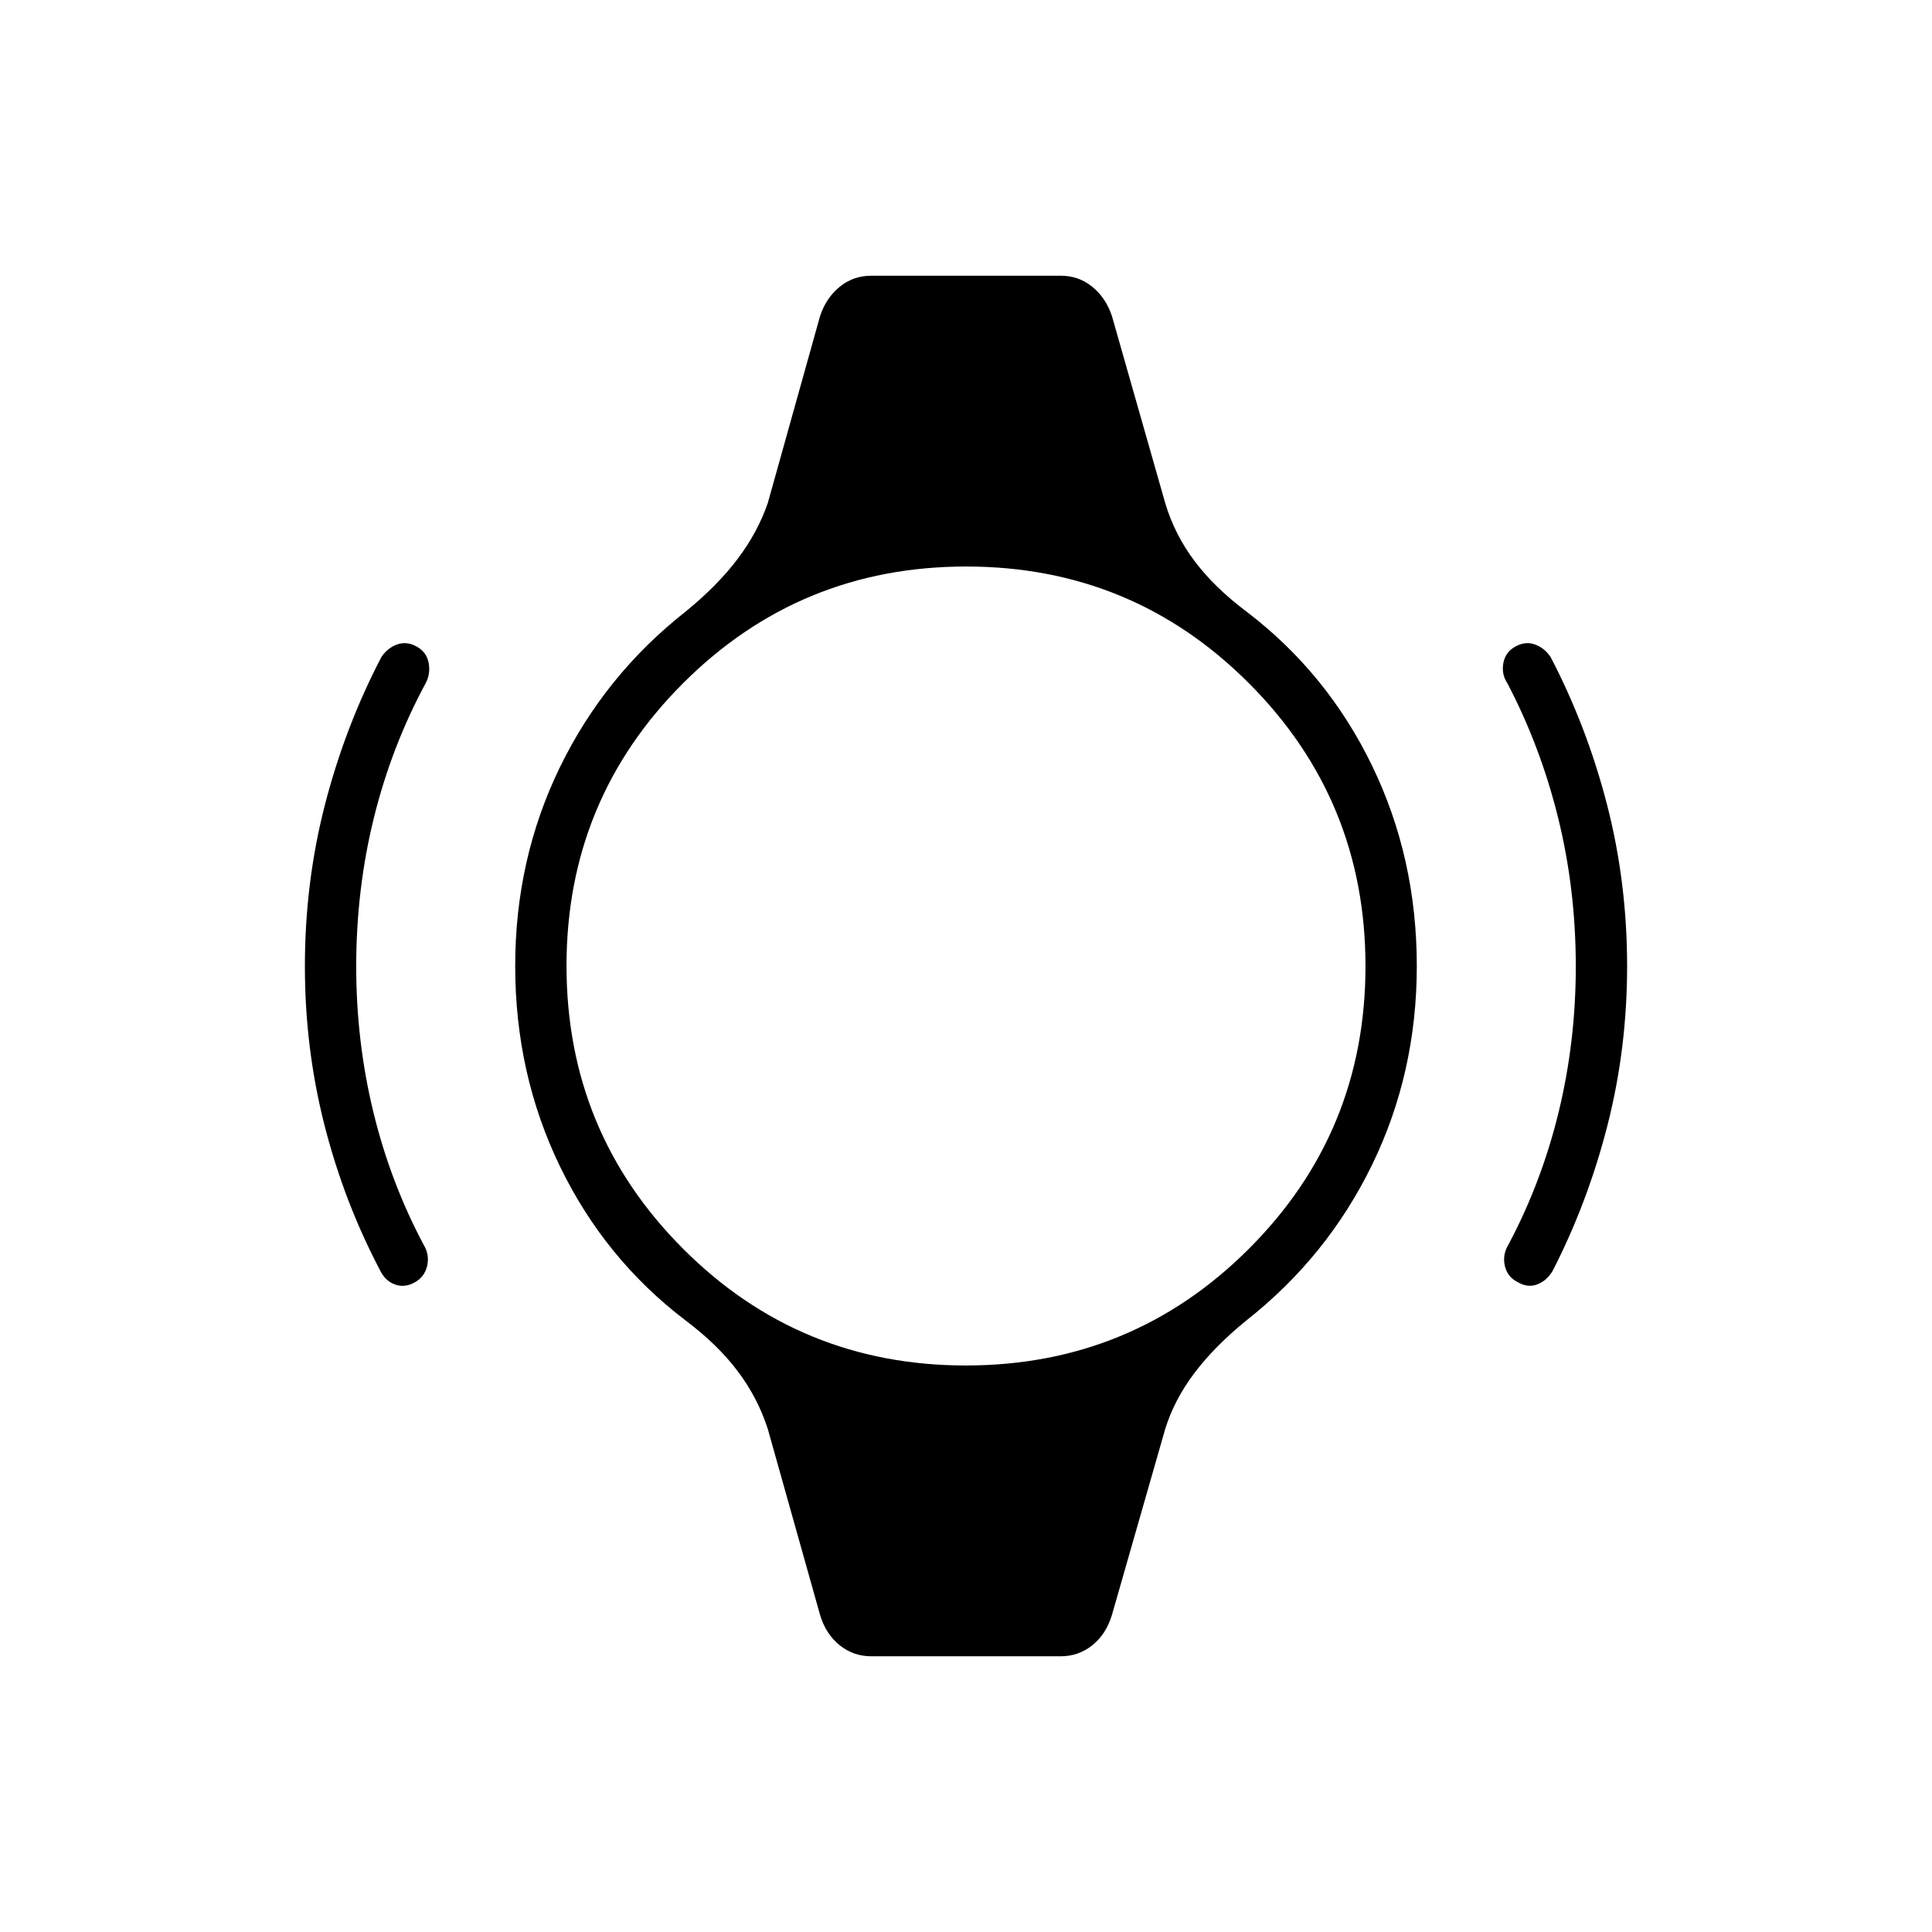 <svg xmlns="http://www.w3.org/2000/svg" height="24" viewBox="0 -960 960 960" width="24"><path d="M151.5-479.82q0-41.77 10-80.47 10-38.71 28-73.21 3-4.5 7.75-6.25t9.75 1q5 2.75 6 8.17 1 5.41-1.5 10.08-17 31.5-25.75 66.99-8.75 35.5-8.75 73.75 0 37.26 8.5 72.26 8.5 35 25 66 3 5 1.75 10.5t-6.25 8.25q-5 2.75-9.75 1T189-328.5q-18-34.14-27.75-72.35-9.75-38.21-9.75-78.97Zm657 0q0 40.76-9.75 78.97T771.5-328.5q-3 5-7.77 6.75T754-323q-5-2.5-6.25-8t1.75-10.5q16.5-31 25-66t8.5-72.26q0-38.25-8.75-73.75Q765.5-589 749-620.5q-3-4.5-2-10t6-8.25q5-2.75 9.75-1t7.75 6.25q18 34.5 28 73.21 10 38.7 10 80.47ZM432.95-137q-8.95 0-15.79-5.54-6.85-5.55-9.66-14.96l-26-92.5q-5-15.5-15-28.75t-26-25.25q-40-30.5-62.25-76.41T256-480q0-53.18 22.25-98.84 22.25-45.66 62.44-77.28Q356.5-669 366.5-682.25q10-13.25 15-27.75l26-93q3-9 9.75-14.5t15.7-5.5h94.1q8.95 0 15.7 5.5t9.75 14.5l26.5 93q4.69 15.66 14.6 28.83Q603.5-668 619.5-656q40 30.5 62.25 76.41T704-480q0 53.18-22.25 98.84-22.25 45.66-62.44 77.28Q603.5-291 593.5-277.75 583.5-264.5 579-250l-26.5 92.5q-2.81 9.41-9.66 14.96Q536-137 527.05-137h-94.1Zm46.96-144.5q82.59 0 140.59-57.91 58-57.92 58-140.5 0-82.59-57.91-140.59-57.92-58-140.5-58-82.59 0-140.59 57.91-58 57.92-58 140.5 0 82.59 57.91 140.59 57.92 58 140.5 58Z"/></svg>